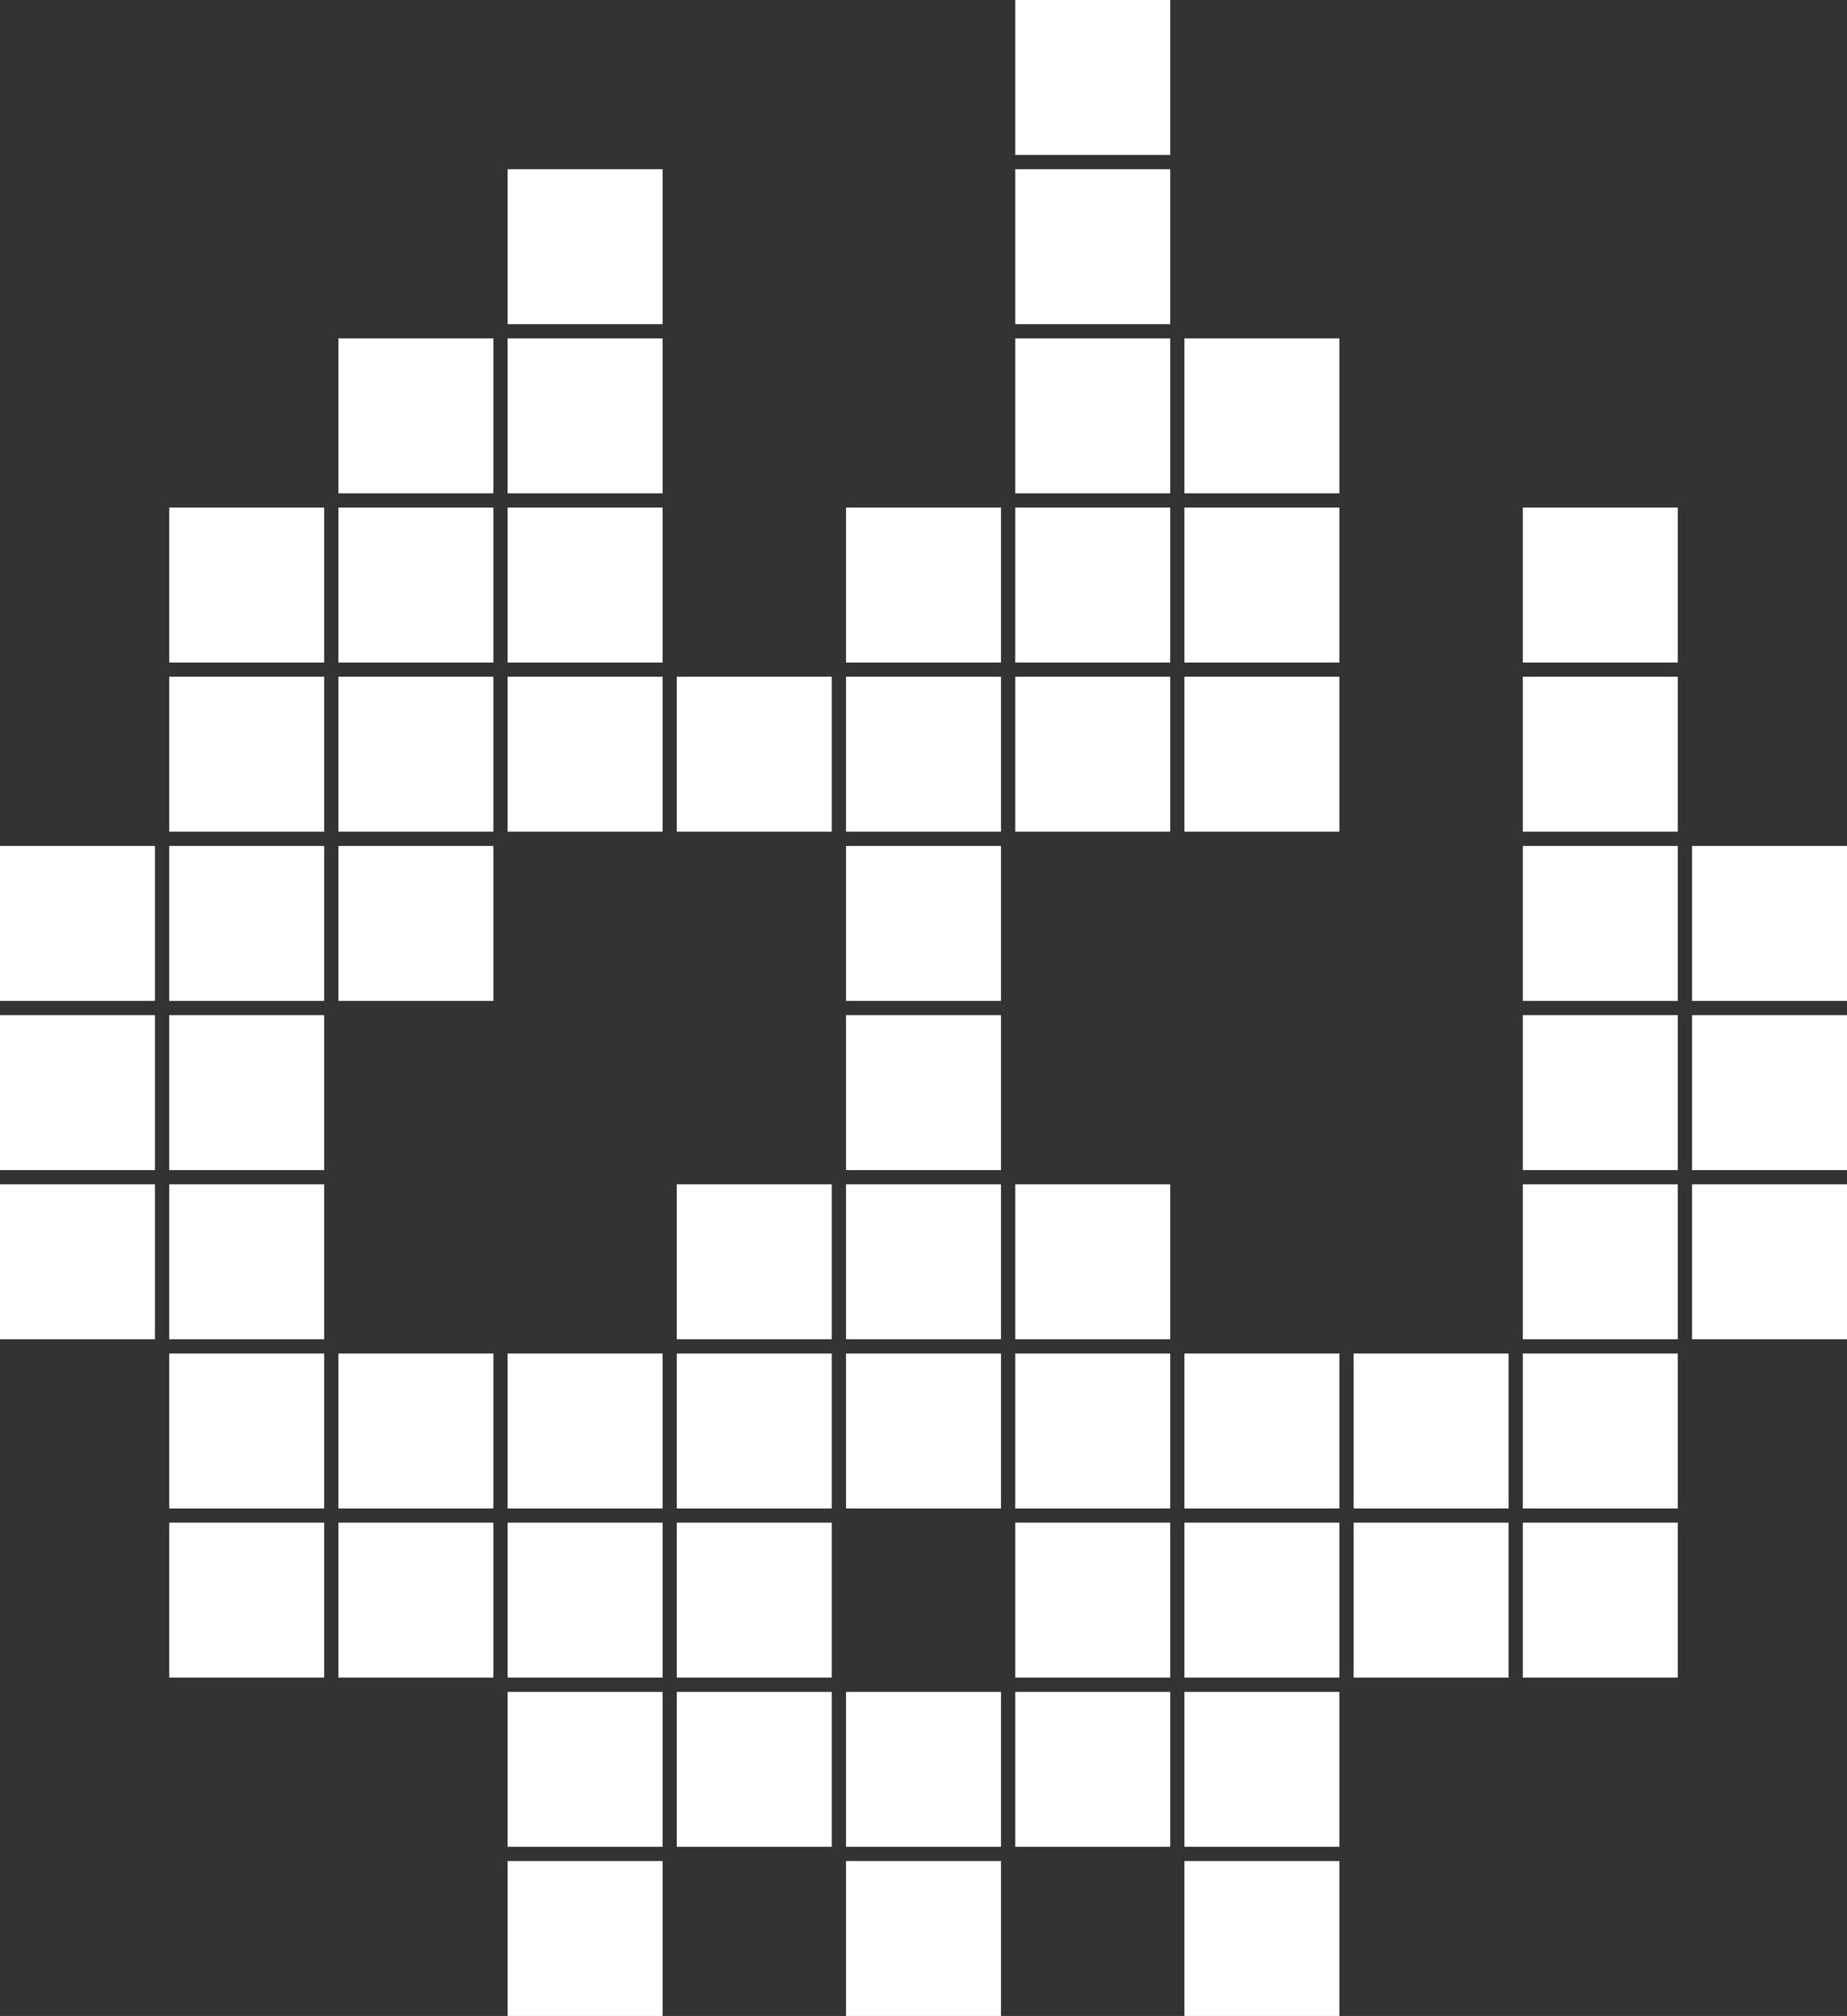 <svg id="skull" xmlns="http://www.w3.org/2000/svg" width="214.45" height="234.09" viewBox="0 0 214.45 234.09">
  <rect x="0" y="0" width="214.45" height="234.09" fill="#333333" stroke="none"/>
  <g id="Layer_2" data-name="Layer 2">
    <rect id="Rectangle_51" data-name="Rectangle 51" width="17.99" height="17.99" transform="translate(98.23 216.1)" fill="#fff"/>
    <rect id="Rectangle_52" data-name="Rectangle 52" width="17.99" height="17.99" transform="translate(58.94 216.1)" fill="#fff"/>
    <rect id="Rectangle_53" data-name="Rectangle 53" width="17.99" height="17.99" transform="translate(137.52 216.1)" fill="#fff"/>
    <rect id="Rectangle_54" data-name="Rectangle 54" width="17.99" height="17.99" transform="translate(58.94 196.46)" fill="#fff"/>
    <rect id="Rectangle_55" data-name="Rectangle 55" width="17.99" height="17.99" transform="translate(78.58 196.46)" fill="#fff"/>
    <rect id="Rectangle_56" data-name="Rectangle 56" width="17.99" height="17.99" transform="translate(98.23 196.46)" fill="#fff"/>
    <rect id="Rectangle_57" data-name="Rectangle 57" width="17.99" height="17.99" transform="translate(117.88 196.46)" fill="#fff"/>
    <rect id="Rectangle_58" data-name="Rectangle 58" width="17.99" height="17.99" transform="translate(137.52 196.46)" fill="#fff"/>
    <rect id="Rectangle_59" data-name="Rectangle 59" width="17.99" height="17.99" transform="translate(19.65 176.81)" fill="#fff"/>
    <rect id="Rectangle_60" data-name="Rectangle 60" width="17.99" height="17.99" transform="translate(39.29 176.81)" fill="#fff"/>
    <rect id="Rectangle_61" data-name="Rectangle 61" width="17.99" height="17.99" transform="translate(58.94 176.81)" fill="#fff"/>
    <rect id="Rectangle_62" data-name="Rectangle 62" width="17.99" height="17.99" transform="translate(78.58 176.81)" fill="#fff"/>
    <rect id="Rectangle_63" data-name="Rectangle 63" width="17.99" height="17.99" transform="translate(117.88 176.81)" fill="#fff"/>
    <rect id="Rectangle_64" data-name="Rectangle 64" width="17.99" height="17.99" transform="translate(137.52 176.81)" fill="#fff"/>
    <rect id="Rectangle_65" data-name="Rectangle 65" width="17.99" height="17.99" transform="translate(157.17 176.81)" fill="#fff"/>
    <rect id="Rectangle_66" data-name="Rectangle 66" width="17.99" height="17.99" transform="translate(176.81 176.81)" fill="#fff"/>
    <rect id="Rectangle_67" data-name="Rectangle 67" width="17.99" height="17.99" transform="translate(19.65 157.17)" fill="#fff"/>
    <rect id="Rectangle_68" data-name="Rectangle 68" width="17.99" height="17.99" transform="translate(39.29 157.17)" fill="#fff"/>
    <rect id="Rectangle_69" data-name="Rectangle 69" width="17.99" height="17.99" transform="translate(58.94 157.17)" fill="#fff"/>
    <rect id="Rectangle_70" data-name="Rectangle 70" width="17.99" height="17.99" transform="translate(78.58 157.17)" fill="#fff"/>
    <rect id="Rectangle_71" data-name="Rectangle 71" width="17.99" height="17.99" transform="translate(98.23 157.17)" fill="#fff"/>
    <rect id="Rectangle_72" data-name="Rectangle 72" width="17.99" height="17.99" transform="translate(117.88 157.17)" fill="#fff"/>
    <rect id="Rectangle_73" data-name="Rectangle 73" width="17.99" height="17.99" transform="translate(137.52 157.17)" fill="#fff"/>
    <rect id="Rectangle_74" data-name="Rectangle 74" width="17.99" height="17.99" transform="translate(157.17 157.17)" fill="#fff"/>
    <rect id="Rectangle_75" data-name="Rectangle 75" width="17.99" height="17.99" transform="translate(176.81 157.17)" fill="#fff"/>
    <rect id="Rectangle_76" data-name="Rectangle 76" width="17.99" height="17.99" transform="translate(0 137.52)" fill="#fff"/>
    <rect id="Rectangle_77" data-name="Rectangle 77" width="17.99" height="17.99" transform="translate(19.65 137.52)" fill="#fff"/>
    <rect id="Rectangle_78" data-name="Rectangle 78" width="17.99" height="17.99" transform="translate(78.58 137.52)" fill="#fff"/>
    <rect id="Rectangle_79" data-name="Rectangle 79" width="17.99" height="17.99" transform="translate(98.23 137.52)" fill="#fff"/>
    <rect id="Rectangle_80" data-name="Rectangle 80" width="17.99" height="17.99" transform="translate(117.88 137.52)" fill="#fff"/>
    <rect id="Rectangle_81" data-name="Rectangle 81" width="17.99" height="17.99" transform="translate(176.81 137.52)" fill="#fff"/>
    <rect id="Rectangle_82" data-name="Rectangle 82" width="17.99" height="17.99" transform="translate(196.46 137.52)" fill="#fff"/>
    <rect id="Rectangle_83" data-name="Rectangle 83" width="17.99" height="17.99" transform="translate(0 117.88)" fill="#fff"/>
    <rect id="Rectangle_84" data-name="Rectangle 84" width="17.99" height="17.99" transform="translate(19.65 117.88)" fill="#fff"/>
    <rect id="Rectangle_85" data-name="Rectangle 85" width="17.99" height="17.99" transform="translate(98.23 117.88)" fill="#fff"/>
    <rect id="Rectangle_86" data-name="Rectangle 86" width="17.99" height="17.99" transform="translate(176.81 117.88)" fill="#fff"/>
    <rect id="Rectangle_87" data-name="Rectangle 87" width="17.99" height="17.99" transform="translate(196.46 117.88)" fill="#fff"/>
    <rect id="Rectangle_88" data-name="Rectangle 88" width="17.99" height="17.99" transform="translate(0 98.23)" fill="#fff"/>
    <rect id="Rectangle_89" data-name="Rectangle 89" width="17.99" height="17.99" transform="translate(19.65 98.23)" fill="#fff"/>
    <rect id="Rectangle_90" data-name="Rectangle 90" width="17.99" height="17.99" transform="translate(39.29 98.23)" fill="#fff"/>
    <rect id="Rectangle_91" data-name="Rectangle 91" width="17.99" height="17.99" transform="translate(98.23 98.23)" fill="#fff"/>
    <rect id="Rectangle_92" data-name="Rectangle 92" width="17.99" height="17.99" transform="translate(176.81 98.23)" fill="#fff"/>
    <rect id="Rectangle_93" data-name="Rectangle 93" width="17.99" height="17.99" transform="translate(196.46 98.23)" fill="#fff"/>
    <rect id="Rectangle_94" data-name="Rectangle 94" width="17.99" height="17.99" transform="translate(19.65 78.58)" fill="#fff"/>
    <rect id="Rectangle_95" data-name="Rectangle 95" width="17.99" height="17.99" transform="translate(39.29 78.58)" fill="#fff"/>
    <rect id="Rectangle_96" data-name="Rectangle 96" width="17.99" height="17.99" transform="translate(58.94 78.58)" fill="#fff"/>
    <rect id="Rectangle_97" data-name="Rectangle 97" width="17.99" height="17.99" transform="translate(78.58 78.58)" fill="#fff"/>
    <rect id="Rectangle_98" data-name="Rectangle 98" width="17.99" height="17.99" transform="translate(98.23 78.58)" fill="#fff"/>
    <rect id="Rectangle_99" data-name="Rectangle 99" width="17.99" height="17.99" transform="translate(117.88 78.58)" fill="#fff"/>
    <rect id="Rectangle_100" data-name="Rectangle 100" width="17.99" height="17.99" transform="translate(137.52 78.58)" fill="#fff"/>
    <rect id="Rectangle_101" data-name="Rectangle 101" width="17.99" height="17.99" transform="translate(176.81 78.58)" fill="#fff"/>
    <rect id="Rectangle_102" data-name="Rectangle 102" width="17.99" height="17.99" transform="translate(19.65 58.94)" fill="#fff"/>
    <rect id="Rectangle_103" data-name="Rectangle 103" width="17.99" height="17.99" transform="translate(39.29 58.94)" fill="#fff"/>
    <rect id="Rectangle_104" data-name="Rectangle 104" width="17.99" height="17.99" transform="translate(58.94 58.94)" fill="#fff"/>
    <rect id="Rectangle_105" data-name="Rectangle 105" width="17.99" height="17.99" transform="translate(98.23 58.94)" fill="#fff"/>
    <rect id="Rectangle_106" data-name="Rectangle 106" width="17.99" height="17.99" transform="translate(117.88 58.94)" fill="#fff"/>
    <rect id="Rectangle_107" data-name="Rectangle 107" width="17.99" height="17.99" transform="translate(137.52 58.94)" fill="#fff"/>
    <rect id="Rectangle_108" data-name="Rectangle 108" width="17.99" height="17.99" transform="translate(176.81 58.94)" fill="#fff"/>
    <rect id="Rectangle_109" data-name="Rectangle 109" width="17.99" height="17.99" transform="translate(39.29 39.29)" fill="#fff"/>
    <rect id="Rectangle_110" data-name="Rectangle 110" width="17.99" height="17.99" transform="translate(58.94 39.29)" fill="#fff"/>
    <rect id="Rectangle_111" data-name="Rectangle 111" width="17.99" height="17.99" transform="translate(58.94 19.65)" fill="#fff"/>
    <rect id="Rectangle_112" data-name="Rectangle 112" width="17.99" height="17.99" transform="translate(117.88 19.65)" fill="#fff"/>
    <rect id="Rectangle_113" data-name="Rectangle 113" width="17.99" height="17.99" transform="translate(117.88)" fill="#fff"/>
    <rect id="Rectangle_114" data-name="Rectangle 114" width="17.99" height="17.99" transform="translate(117.88 39.29)" fill="#fff"/>
    <rect id="Rectangle_115" data-name="Rectangle 115" width="17.99" height="17.99" transform="translate(137.52 39.29)" fill="#fff"/>
  </g>
</svg>
